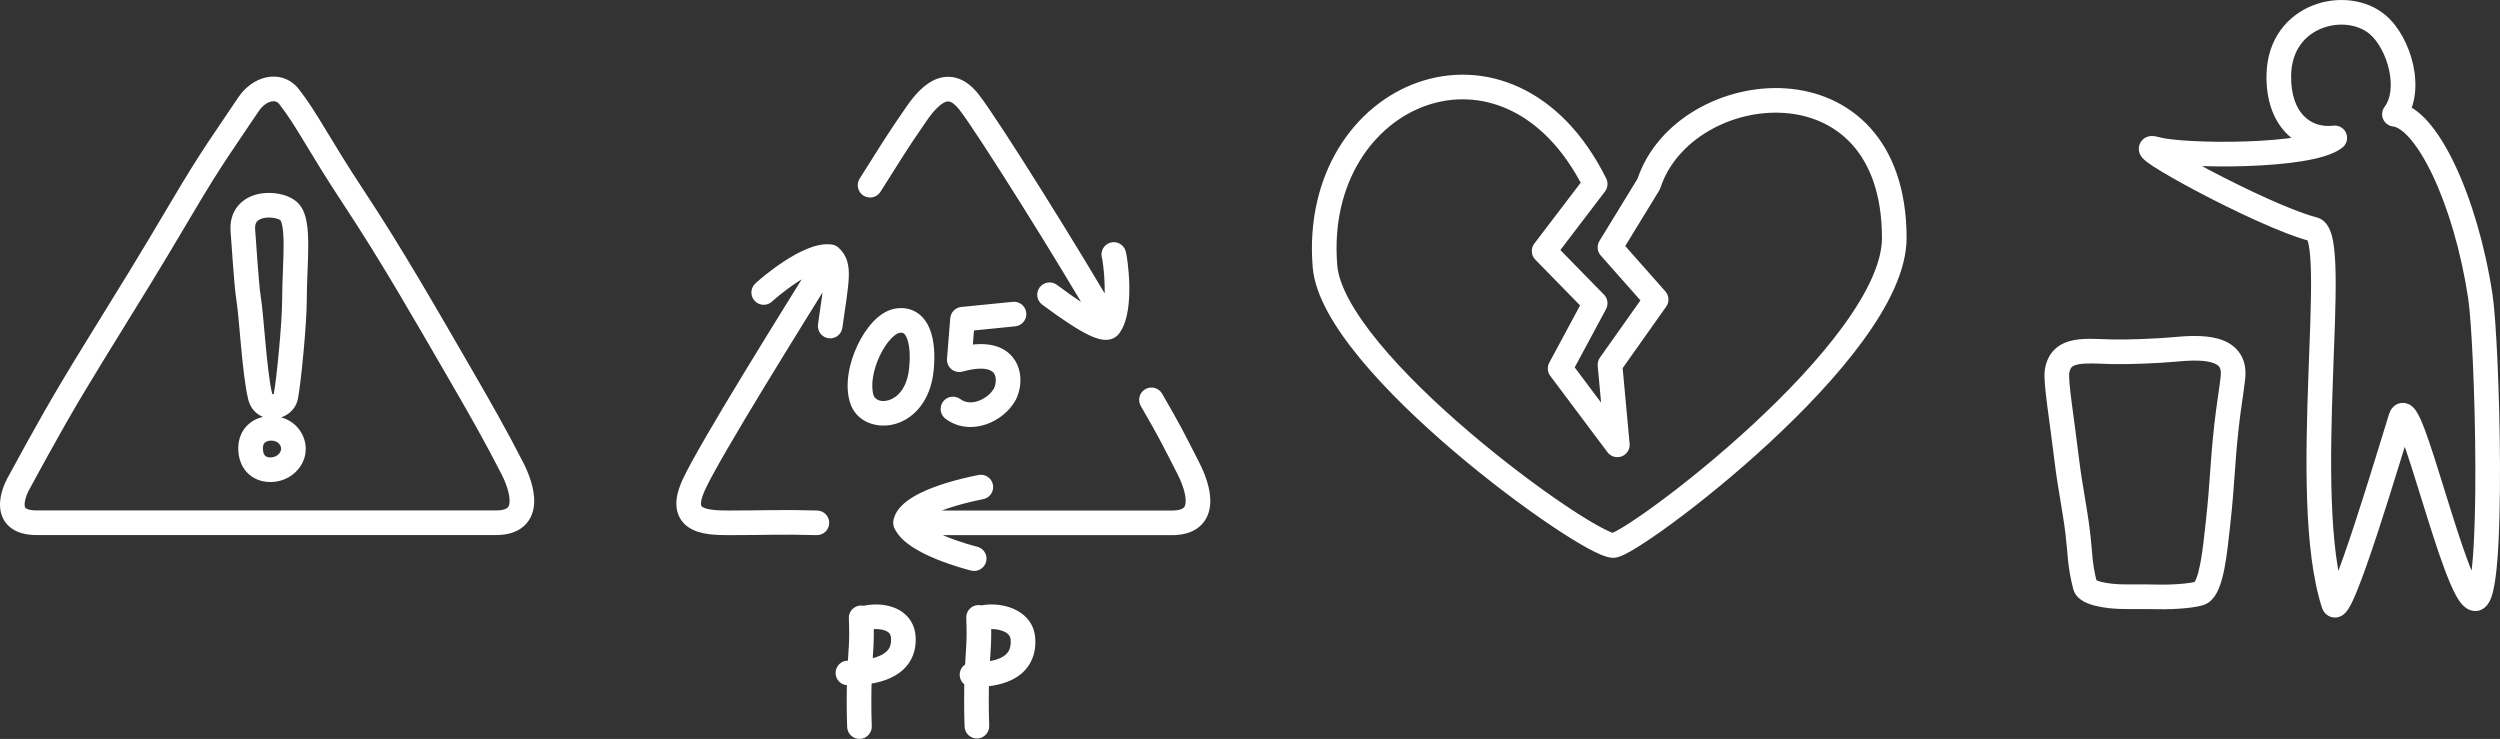 <svg width="203" height="60" viewBox="0 0 203 60" fill="none" xmlns="http://www.w3.org/2000/svg">
<rect x="0" y="0" width="203" height="60" fill="#333333" stroke="none"/>
<path d="M7.588 28.675L6.736 28.151H6.736L7.588 28.675ZM14.818 16.78L15.679 17.289L14.818 16.78ZM23.481 7.859L24.271 7.245V7.245L23.481 7.859ZM37.473 30.553L36.607 31.054L37.473 30.553ZM41.614 38.05L40.723 38.504L41.614 38.05ZM1.48 39.306L0.602 38.828H0.602L1.48 39.306ZM20.165 8.487L19.334 7.931L19.334 7.931L20.165 8.487ZM21.12 32.171L22.094 31.945L22.093 31.94L21.12 32.171ZM20.189 24.258L21.176 24.096L20.189 24.258ZM19.724 18.773L20.719 18.678L19.724 18.773ZM23.214 32.171L24.197 32.358L23.214 32.171ZM23.102 35.097L23.668 34.273L23.102 35.097ZM23.28 37.638L22.59 36.913L23.28 37.638ZM20.353 36.591L21.351 36.517L20.353 36.591ZM74.068 41.455C73.516 41.455 73.068 41.902 73.068 42.455C73.068 43.007 73.516 43.455 74.068 43.455V41.455ZM94.363 31.966C94.087 31.488 93.475 31.325 92.997 31.602C92.519 31.879 92.356 32.49 92.633 32.968L94.363 31.966ZM96.511 38.058L95.62 38.512L96.511 38.058ZM78.885 46.336C79.424 46.457 79.959 46.119 80.081 45.58C80.202 45.041 79.864 44.506 79.325 44.385L78.885 46.336ZM73.528 42.455L72.541 42.292C72.51 42.483 72.535 42.68 72.613 42.858L73.528 42.455ZM79.843 40.529C80.384 40.42 80.734 39.893 80.625 39.351C80.516 38.81 79.989 38.46 79.447 38.569L79.843 40.529ZM56.335 39.369L55.426 38.95L56.335 39.369ZM67.975 21.834C68.266 21.365 68.121 20.748 67.651 20.458C67.182 20.167 66.565 20.312 66.275 20.782L67.975 21.834ZM66.302 43.453C66.854 43.47 67.314 43.036 67.331 42.484C67.347 41.932 66.913 41.471 66.361 41.454L66.302 43.453ZM59.135 42.454V43.454V42.454ZM61.299 23.052C60.913 23.447 60.92 24.081 61.315 24.466C61.71 24.852 62.343 24.845 62.729 24.45L61.299 23.052ZM67.411 20.846L68.077 20.099C67.93 19.968 67.747 19.884 67.552 19.856L67.411 20.846ZM66.421 26.335C66.344 26.882 66.724 27.388 67.271 27.465C67.818 27.543 68.324 27.162 68.401 26.615L66.421 26.335ZM78.662 8.259L79.446 7.638L78.662 8.259ZM88.942 26.499C89.216 26.978 89.826 27.145 90.306 26.871C90.785 26.597 90.952 25.986 90.678 25.507L88.942 26.499ZM69.806 14.501C69.51 14.967 69.647 15.585 70.112 15.882C70.578 16.178 71.197 16.041 71.493 15.576L69.806 14.501ZM74.428 9.228L75.25 9.797L74.428 9.228ZM91.395 20.368C91.231 19.84 90.671 19.545 90.144 19.709C89.616 19.872 89.321 20.433 89.484 20.96L91.395 20.368ZM90.08 26.475L89.269 25.89L89.269 25.89L90.08 26.475ZM85.819 23.13C85.376 22.801 84.749 22.893 84.42 23.336C84.09 23.779 84.182 24.405 84.625 24.735L85.819 23.13ZM69.788 54.922L68.789 54.883L69.788 54.922ZM68.789 59.039C68.811 59.591 69.276 60.021 69.828 59.999C70.379 59.978 70.809 59.513 70.788 58.961L68.789 59.039ZM70.924 50.126C70.902 49.574 70.437 49.144 69.885 49.166C69.334 49.188 68.904 49.653 68.925 50.204L70.924 50.126ZM69.929 50.291L68.93 50.327V50.327L69.929 50.291ZM73.348 51.736L74.346 51.668L73.348 51.736ZM68.85 53.642C68.298 53.642 67.85 54.089 67.85 54.642C67.85 55.194 68.298 55.642 68.85 55.642V53.642ZM79.324 54.887L80.323 54.926L79.324 54.887ZM78.325 59.004C78.346 59.556 78.811 59.986 79.363 59.964C79.915 59.942 80.345 59.477 80.323 58.926L78.325 59.004ZM80.459 50.091C80.437 49.539 79.972 49.109 79.421 49.131C78.869 49.153 78.439 49.617 78.461 50.169L80.459 50.091ZM83.063 51.883L84.061 51.815L83.063 51.883ZM78.925 53.788C78.373 53.788 77.925 54.236 77.925 54.788C77.925 55.341 78.373 55.788 78.925 55.788V53.788ZM69.967 32.364L70.926 32.08L69.967 32.364ZM74.814 30.028L73.819 29.924L74.814 30.028ZM82.438 26.498C82.988 26.443 83.389 25.953 83.334 25.404C83.279 24.854 82.789 24.453 82.24 24.508L82.438 26.498ZM78.157 25.921L78.057 24.926C77.576 24.974 77.199 25.359 77.16 25.841L78.157 25.921ZM77.894 29.207L76.897 29.128C76.871 29.452 77.005 29.77 77.256 29.978C77.507 30.185 77.844 30.258 78.159 30.172L77.894 29.207ZM81.558 32.068L82.424 32.568L81.558 32.068ZM77.97 32.401C77.524 32.076 76.898 32.173 76.573 32.619C76.247 33.065 76.344 33.691 76.79 34.016L77.97 32.401ZM153.815 19.328H154.815H153.815ZM130.981 44.295L130.916 45.293C130.938 45.294 130.959 45.295 130.981 45.295V44.295ZM107.588 21.622L108.585 21.54L107.588 21.622ZM129.531 14.94L130.326 15.546C130.557 15.243 130.595 14.836 130.426 14.495L129.531 14.94ZM125.382 20.385L124.586 19.779C124.285 20.173 124.32 20.729 124.667 21.084L125.382 20.385ZM129.531 24.625L130.411 25.099C130.618 24.714 130.551 24.239 130.245 23.926L129.531 24.625ZM126.682 29.921L125.802 29.447C125.617 29.79 125.649 30.209 125.882 30.521L126.682 29.921ZM131.329 36.122L130.529 36.722C130.797 37.08 131.271 37.216 131.689 37.056C132.106 36.895 132.366 36.476 132.325 36.031L131.329 36.122ZM130.73 29.616L129.913 29.039C129.776 29.233 129.712 29.471 129.734 29.708L130.73 29.616ZM134.477 24.321L135.294 24.898C135.562 24.52 135.534 24.006 135.226 23.658L134.477 24.321ZM130.73 20.084L129.877 19.562C129.647 19.937 129.69 20.418 129.981 20.747L130.73 20.084ZM133.878 14.94L134.731 15.462C134.772 15.395 134.805 15.323 134.829 15.249L133.878 14.94ZM185.04 6.076L186.04 6.097L185.04 6.076ZM193.089 2.02L192.436 2.778V2.778L193.089 2.02ZM189.585 11.197L190.206 11.98C190.557 11.702 190.68 11.226 190.508 10.813C190.337 10.4 189.912 10.151 189.467 10.204L189.585 11.197ZM175.07 12.107L174.794 13.069L175.07 12.107ZM187.863 18.618L187.613 19.587V19.587L187.863 18.618ZM189.493 49.031L190.445 48.722L189.493 49.031ZM200.974 48.612L201.077 47.618L200.974 48.612ZM201.405 24.074L202.394 23.924L201.405 24.074ZM194.429 9.276L193.632 8.671C193.414 8.959 193.368 9.342 193.511 9.673C193.654 10.005 193.965 10.233 194.325 10.271L194.429 9.276ZM167.851 37.576L166.858 37.695L167.851 37.576ZM167.032 30.165L168.02 30.316L167.032 30.165ZM169.314 47.575L168.346 47.825L169.314 47.575ZM168.71 43.233L167.717 43.352L168.71 43.233ZM181.318 30.626L180.324 30.524L181.318 30.626ZM180.805 34.495L179.811 34.385L180.805 34.495ZM180.1 42.517L181.094 42.627L180.1 42.517ZM178.723 48.129L178.194 47.28L178.723 48.129ZM171.568 28.565L171.591 27.565L171.568 28.565ZM176.478 28.381L176.383 27.385L176.478 28.381ZM175.031 48.465L175.003 49.464L175.031 48.465ZM172.172 48.445L172.2 47.446L172.172 48.445ZM8.439 29.2C11.811 23.725 12.62 22.464 15.679 17.289L13.957 16.271C10.91 21.427 10.112 22.67 6.736 28.151L8.439 29.2ZM22.692 8.473C23.401 9.385 23.953 10.277 24.721 11.545C25.488 12.81 26.451 14.418 27.962 16.705L29.631 15.603C28.144 13.352 27.199 11.775 26.432 10.509C25.667 9.246 25.06 8.26 24.271 7.245L22.692 8.473ZM27.962 16.705C30.939 21.214 33.547 25.769 36.607 31.054L38.338 30.052C35.288 24.785 32.648 20.172 29.631 15.603L27.962 16.705ZM36.607 31.054C38.059 33.562 39.388 35.885 40.723 38.504L42.505 37.596C41.143 34.925 39.792 32.563 38.338 30.052L36.607 31.054ZM40.723 38.504C41.095 39.236 41.412 40.132 41.377 40.761C41.361 41.04 41.282 41.161 41.209 41.227C41.125 41.301 40.884 41.447 40.266 41.447V43.447C41.174 43.447 41.962 43.234 42.538 42.721C43.125 42.199 43.337 41.506 43.373 40.875C43.441 39.684 42.905 38.382 42.505 37.596L40.723 38.504ZM2.977 41.447C2.37 41.447 2.149 41.314 2.09 41.266C2.055 41.237 2.013 41.191 2.002 41.035C1.99 40.857 2.03 40.62 2.114 40.359C2.196 40.107 2.299 39.893 2.358 39.784L0.602 38.828C0.496 39.021 0.338 39.35 0.211 39.744C0.087 40.128 -0.029 40.639 0.007 41.171C0.044 41.725 0.255 42.351 0.827 42.817C1.375 43.263 2.116 43.447 2.977 43.447V41.447ZM2.358 39.784C4.663 35.549 5.916 33.296 8.439 29.2L6.736 28.151C4.187 32.29 2.915 34.578 0.602 38.828L2.358 39.784ZM15.679 17.289C18.084 13.219 18.998 12.034 20.997 9.043L19.334 7.931C17.361 10.884 16.399 12.139 13.957 16.271L15.679 17.289ZM20.997 9.043C21.328 8.548 21.735 8.301 22.042 8.237C22.308 8.182 22.517 8.248 22.692 8.473L24.271 7.245C23.591 6.372 22.59 6.081 21.635 6.279C20.722 6.469 19.899 7.086 19.334 7.931L20.997 9.043ZM22.093 31.94C21.879 31.041 21.71 29.492 21.563 27.918C21.421 26.406 21.299 24.852 21.176 24.096L19.202 24.419C19.311 25.084 19.422 26.505 19.571 28.104C19.715 29.642 19.895 31.34 20.147 32.402L22.093 31.94ZM21.176 24.096C21.086 23.547 20.99 22.407 20.906 21.263C20.825 20.16 20.755 19.056 20.719 18.678L18.728 18.867C18.762 19.219 18.826 20.254 18.911 21.41C18.993 22.525 19.095 23.763 19.202 24.419L21.176 24.096ZM20.719 18.678C20.681 18.284 20.779 18.097 20.855 18.001C20.946 17.888 21.112 17.778 21.382 17.713C21.652 17.649 21.967 17.646 22.256 17.7C22.562 17.757 22.737 17.857 22.79 17.903L24.104 16.395C23.692 16.035 23.139 15.83 22.623 15.734C22.091 15.635 21.49 15.631 20.916 15.768C20.342 15.906 19.737 16.201 19.297 16.748C18.843 17.312 18.649 18.04 18.728 18.867L20.719 18.678ZM22.79 17.903C22.753 17.871 22.85 17.945 22.928 18.377C22.999 18.768 23.029 19.291 23.029 19.931C23.029 20.566 23 21.268 22.971 22.011C22.942 22.745 22.912 23.517 22.912 24.258H24.912C24.912 23.563 24.941 22.83 24.97 22.09C24.999 21.358 25.029 20.614 25.029 19.931C25.029 19.255 25 18.59 24.896 18.02C24.8 17.492 24.606 16.833 24.104 16.395L22.79 17.903ZM22.912 24.258C22.912 26.219 22.452 30.823 22.232 31.984L24.197 32.358C24.441 31.069 24.912 26.34 24.912 24.258H22.912ZM22.232 31.984C22.232 31.984 22.232 31.984 22.232 31.983C22.232 31.982 22.233 31.981 22.233 31.98C22.234 31.977 22.236 31.974 22.237 31.972C22.24 31.968 22.24 31.969 22.234 31.974C22.227 31.979 22.215 31.987 22.198 31.993C22.18 32 22.161 32.004 22.144 32.005C22.106 32.007 22.099 31.996 22.11 32.004C22.116 32.008 22.119 32.012 22.118 32.01C22.116 32.008 22.104 31.99 22.094 31.945L20.146 32.397C20.411 33.539 21.372 34.053 22.26 34.001C23.075 33.954 23.997 33.406 24.197 32.358L22.232 31.984ZM22.537 35.922C22.709 36.04 22.805 36.214 22.823 36.378C22.839 36.521 22.802 36.712 22.59 36.913L23.969 38.362C25.339 37.06 24.945 35.149 23.668 34.273L22.537 35.922ZM22.59 36.913C22.41 37.085 22.057 37.19 21.766 37.123C21.642 37.095 21.558 37.041 21.502 36.977C21.449 36.915 21.37 36.785 21.351 36.517L19.356 36.665C19.403 37.298 19.616 37.853 19.989 38.285C20.36 38.713 20.838 38.963 21.32 39.073C22.244 39.284 23.287 39.011 23.969 38.362L22.59 36.913ZM21.351 36.517C21.331 36.248 21.389 36.104 21.434 36.031C21.482 35.955 21.558 35.888 21.678 35.84C21.955 35.728 22.322 35.775 22.537 35.922L23.668 34.273C22.888 33.737 21.814 33.629 20.931 33.984C20.471 34.17 20.038 34.491 19.738 34.971C19.437 35.454 19.309 36.033 19.356 36.665L21.351 36.517ZM95.163 41.455C93.636 41.455 89.678 41.455 85.444 41.455C81.21 41.455 76.7 41.455 74.068 41.455V43.455C76.7 43.455 81.21 43.455 85.444 43.455C89.678 43.455 93.636 43.455 95.163 43.455V41.455ZM92.633 32.968C94.073 35.456 94.275 35.873 95.62 38.512L97.402 37.604C96.05 34.952 95.829 34.498 94.363 31.966L92.633 32.968ZM95.62 38.512C95.993 39.243 96.31 40.14 96.274 40.768C96.258 41.047 96.18 41.169 96.106 41.234C96.022 41.309 95.782 41.455 95.163 41.455V43.455C96.071 43.455 96.859 43.241 97.436 42.728C98.022 42.206 98.235 41.513 98.271 40.882C98.339 39.692 97.803 38.39 97.402 37.604L95.62 38.512ZM79.325 44.385C79.159 44.347 77.999 44.045 76.806 43.559C76.21 43.316 75.639 43.04 75.19 42.747C74.712 42.435 74.503 42.188 74.443 42.052L72.613 42.858C72.913 43.539 73.528 44.051 74.098 44.422C74.696 44.812 75.395 45.143 76.051 45.411C77.362 45.945 78.63 46.278 78.885 46.336L79.325 44.385ZM74.515 42.618C74.507 42.662 74.504 42.581 74.717 42.391C74.922 42.21 75.252 41.997 75.732 41.77C76.688 41.318 78.086 40.884 79.843 40.529L79.447 38.569C77.605 38.941 76.035 39.415 74.877 39.962C74.3 40.234 73.787 40.543 73.39 40.895C73.002 41.239 72.639 41.702 72.541 42.292L74.515 42.618ZM57.243 39.787C57.882 38.4 59.845 35.069 62.04 31.458C64.219 27.874 66.578 24.091 67.975 21.834L66.275 20.782C64.882 23.03 62.516 26.826 60.331 30.419C58.163 33.986 56.125 37.434 55.426 38.95L57.243 39.787ZM66.361 41.454C63.468 41.368 62.142 41.454 59.135 41.454V43.454C62.245 43.454 63.438 43.368 66.302 43.453L66.361 41.454ZM59.135 41.454C58.645 41.454 58.195 41.442 57.806 41.389C57.403 41.335 57.164 41.248 57.039 41.165C56.961 41.114 56.934 41.078 56.923 40.971C56.905 40.802 56.943 40.438 57.243 39.787L55.426 38.95C55.058 39.751 54.862 40.499 54.934 41.18C55.012 41.924 55.396 42.478 55.937 42.835C56.431 43.16 57.018 43.301 57.537 43.371C58.068 43.443 58.632 43.454 59.135 43.454V41.454ZM62.729 24.45C62.727 24.452 62.741 24.438 62.778 24.404C62.812 24.373 62.858 24.333 62.915 24.284C63.028 24.185 63.181 24.058 63.363 23.912C63.728 23.62 64.204 23.262 64.718 22.924C65.237 22.582 65.771 22.277 66.257 22.073C66.77 21.858 67.103 21.812 67.27 21.836L67.552 19.856C66.842 19.755 66.1 19.971 65.484 20.228C64.841 20.498 64.192 20.876 63.618 21.253C62.484 22 61.513 22.833 61.299 23.052L62.729 24.45ZM66.746 21.592C66.822 21.66 66.853 21.711 66.876 21.79C66.909 21.898 66.937 22.092 66.922 22.463C66.89 23.236 66.699 24.373 66.421 26.335L68.401 26.615C68.663 24.764 68.882 23.451 68.92 22.546C68.94 22.078 68.918 21.626 68.789 21.206C68.652 20.756 68.41 20.397 68.077 20.099L66.746 21.592ZM77.879 8.88C78.603 9.794 80.698 13.021 82.978 16.662C85.243 20.277 87.637 24.215 88.942 26.499L90.678 25.507C89.353 23.188 86.942 19.223 84.673 15.601C82.421 12.005 80.257 8.661 79.446 7.638L77.879 8.88ZM71.493 15.576C73.125 13.014 73.511 12.305 75.25 9.797L73.606 8.658C71.837 11.208 71.413 11.978 69.806 14.501L71.493 15.576ZM75.25 9.797C75.87 8.902 76.392 8.418 76.782 8.276C76.932 8.222 77.046 8.224 77.172 8.272C77.322 8.329 77.564 8.484 77.879 8.88L79.446 7.638C78.992 7.066 78.479 6.63 77.887 6.404C77.272 6.169 76.66 6.193 76.1 6.396C75.072 6.769 74.245 7.737 73.606 8.658L75.25 9.797ZM89.484 20.96C89.479 20.941 89.492 20.989 89.518 21.14C89.54 21.273 89.566 21.45 89.591 21.662C89.642 22.087 89.688 22.631 89.699 23.203C89.711 23.779 89.687 24.357 89.607 24.858C89.523 25.379 89.395 25.715 89.269 25.89L90.891 27.06C91.286 26.512 91.48 25.812 91.582 25.173C91.687 24.514 91.712 23.808 91.699 23.163C91.686 22.515 91.634 21.904 91.577 21.426C91.525 20.983 91.458 20.571 91.395 20.368L89.484 20.96ZM89.269 25.89C89.501 25.568 89.822 25.602 89.797 25.599C89.765 25.595 89.608 25.562 89.267 25.397C88.602 25.075 87.517 24.393 85.819 23.13L84.625 24.735C86.345 26.014 87.554 26.79 88.396 27.197C88.808 27.397 89.208 27.546 89.578 27.587C89.955 27.628 90.523 27.569 90.891 27.06L89.269 25.89ZM68.789 54.883C68.74 56.134 68.74 57.789 68.789 59.039L70.788 58.961C70.741 57.762 70.741 56.16 70.788 54.962L68.789 54.883ZM68.925 50.204C68.927 50.246 68.929 50.287 68.93 50.327L70.929 50.254C70.927 50.212 70.926 50.169 70.924 50.126L68.925 50.204ZM68.93 50.327C69.002 52.287 68.891 52.58 68.802 54.57L70.8 54.659C70.882 52.817 71.004 52.321 70.929 50.254L68.93 50.327ZM68.802 54.57C68.798 54.67 68.793 54.774 68.789 54.883L70.788 54.962C70.792 54.856 70.796 54.756 70.8 54.659L68.802 54.57ZM70.298 51.22C70.644 51.083 71.246 51.022 71.732 51.156C71.961 51.219 72.108 51.311 72.194 51.4C72.267 51.475 72.336 51.588 72.35 51.804L74.346 51.668C74.3 51.002 74.047 50.441 73.635 50.013C73.237 49.599 72.739 49.359 72.263 49.228C71.339 48.973 70.292 49.071 69.561 49.361L70.298 51.22ZM72.35 51.804C72.378 52.203 72.298 52.461 72.195 52.639C72.089 52.824 71.92 52.987 71.671 53.131C71.147 53.435 70.407 53.569 69.731 53.617L69.872 55.612C70.632 55.558 71.745 55.399 72.673 54.862C73.151 54.586 73.609 54.192 73.928 53.638C74.251 53.077 74.397 52.415 74.346 51.668L72.35 51.804ZM69.731 53.617C69.362 53.643 69.053 53.642 68.85 53.642V55.642C69.048 55.642 69.423 55.644 69.872 55.612L69.731 53.617ZM78.324 54.848C78.275 56.099 78.275 57.753 78.325 59.004L80.323 58.926C80.276 57.727 80.276 56.125 80.323 54.926L78.324 54.848ZM78.461 50.169C78.462 50.211 78.464 50.252 78.465 50.292L80.464 50.219C80.462 50.177 80.461 50.134 80.459 50.091L78.461 50.169ZM78.465 50.292C78.54 52.327 78.418 52.558 78.329 54.744L80.327 54.826C80.409 52.819 80.542 52.351 80.464 50.219L78.465 50.292ZM78.329 54.744C78.327 54.779 78.326 54.813 78.324 54.848L80.323 54.926C80.324 54.893 80.326 54.859 80.327 54.826L78.329 54.744ZM79.834 51.185C80.131 51.067 80.76 51.022 81.318 51.2C81.846 51.37 82.044 51.631 82.066 51.951L84.061 51.815C83.963 50.373 82.899 49.606 81.927 49.295C80.985 48.994 79.876 49.017 79.096 49.326L79.834 51.185ZM82.066 51.951C82.098 52.423 81.999 52.713 81.881 52.902C81.758 53.099 81.563 53.267 81.284 53.405C80.692 53.698 79.904 53.772 79.306 53.785L79.35 55.785C79.994 55.771 81.161 55.697 82.171 55.197C82.693 54.939 83.211 54.549 83.577 53.962C83.949 53.367 84.118 52.646 84.061 51.815L82.066 51.951ZM79.306 53.785C79.158 53.789 79.033 53.788 78.925 53.788V55.788C79.025 55.788 79.175 55.789 79.35 55.785L79.306 53.785ZM69.009 32.648C69.509 34.338 71.308 34.843 72.743 34.41C74.274 33.947 75.563 32.482 75.808 30.132L73.819 29.924C73.643 31.607 72.803 32.302 72.164 32.495C71.427 32.718 71.014 32.375 70.926 32.08L69.009 32.648ZM75.808 30.132C75.939 28.88 75.88 27.613 75.469 26.649C75.258 26.153 74.928 25.678 74.424 25.365C73.903 25.041 73.302 24.953 72.683 25.06L73.023 27.031C73.236 26.994 73.325 27.037 73.367 27.063C73.425 27.099 73.527 27.193 73.629 27.433C73.845 27.939 73.936 28.807 73.819 29.924L75.808 30.132ZM72.683 25.06C71.959 25.185 71.344 25.651 70.876 26.151C70.391 26.67 69.965 27.329 69.631 28.032C68.983 29.397 68.572 31.175 69.009 32.648L70.926 32.08C70.689 31.281 70.89 30.044 71.438 28.889C71.702 28.333 72.019 27.856 72.336 27.518C72.67 27.161 72.916 27.05 73.023 27.031L72.683 25.06ZM82.24 24.508L78.057 24.926L78.256 26.916L82.438 26.498L82.24 24.508ZM77.16 25.841L76.897 29.128L78.891 29.287L79.154 26.001L77.16 25.841ZM78.159 30.172C80.124 29.632 80.612 30.159 80.72 30.324C80.812 30.466 80.868 30.676 80.857 30.937C80.846 31.201 80.768 31.436 80.692 31.569L82.424 32.568C82.675 32.133 82.831 31.581 82.855 31.022C82.879 30.459 82.771 29.807 82.394 29.23C81.564 27.958 79.892 27.622 77.629 28.243L78.159 30.172ZM80.692 31.569C80.461 31.968 79.985 32.372 79.427 32.563C78.891 32.747 78.385 32.705 77.97 32.401L76.79 34.016C77.847 34.789 79.07 34.8 80.075 34.456C81.059 34.119 81.936 33.415 82.424 32.568L80.692 31.569ZM152.815 19.328C152.815 21.273 151.653 23.753 149.657 26.489C147.69 29.186 145.032 31.972 142.299 34.499C139.571 37.023 136.794 39.265 134.609 40.871C133.516 41.676 132.581 42.313 131.881 42.746C131.53 42.963 131.252 43.119 131.052 43.217C130.951 43.267 130.886 43.294 130.85 43.306C130.792 43.327 130.855 43.295 130.981 43.295V45.295C131.204 45.295 131.402 45.232 131.516 45.192C131.651 45.144 131.793 45.081 131.933 45.012C132.215 44.874 132.554 44.681 132.932 44.447C133.693 43.977 134.675 43.306 135.794 42.483C138.036 40.834 140.871 38.545 143.657 35.968C146.44 33.394 149.2 30.509 151.273 27.668C153.316 24.868 154.815 21.945 154.815 19.328H152.815ZM131.046 43.297C131.079 43.299 130.993 43.292 130.728 43.18C130.493 43.08 130.185 42.928 129.81 42.721C129.062 42.309 128.096 41.709 126.984 40.958C124.763 39.457 122.002 37.384 119.293 35.071C116.58 32.756 113.944 30.223 111.956 27.805C109.929 25.341 108.718 23.163 108.585 21.54L106.591 21.703C106.779 23.988 108.359 26.58 110.411 29.076C112.501 31.618 115.233 34.236 117.995 36.593C120.76 38.953 123.58 41.072 125.865 42.615C127.006 43.386 128.025 44.022 128.845 44.473C129.254 44.698 129.626 44.885 129.948 45.022C130.24 45.145 130.59 45.272 130.916 45.293L131.046 43.297ZM108.585 21.54C108.033 14.816 111.541 10.064 115.814 8.571C117.953 7.824 120.316 7.875 122.55 8.912C124.786 9.95 126.959 12.008 128.635 15.385L130.426 14.495C128.587 10.789 126.113 8.361 123.392 7.098C120.67 5.834 117.768 5.77 115.154 6.683C109.922 8.511 105.974 14.182 106.591 21.703L108.585 21.54ZM128.735 14.334L124.586 19.779L126.177 20.991L130.326 15.546L128.735 14.334ZM124.667 21.084L128.816 25.325L130.245 23.926L126.096 19.685L124.667 21.084ZM128.65 24.152L125.802 29.447L127.563 30.395L130.411 25.099L128.65 24.152ZM125.882 30.521L130.529 36.722L132.13 35.523L127.483 29.321L125.882 30.521ZM132.325 36.031L131.726 29.525L129.734 29.708L130.334 36.214L132.325 36.031ZM131.546 30.194L135.294 24.898L133.661 23.743L129.913 29.039L131.546 30.194ZM135.226 23.658L131.479 19.422L129.981 20.747L133.728 24.983L135.226 23.658ZM134.829 15.249C136.08 11.393 140.567 8.889 144.849 9.17C146.948 9.308 148.916 10.117 150.361 11.703C151.805 13.285 152.815 15.739 152.815 19.328H154.815C154.815 15.356 153.689 12.384 151.839 10.355C149.992 8.329 147.51 7.341 144.98 7.175C140.005 6.848 134.523 9.711 132.927 14.631L134.829 15.249ZM131.583 20.606L134.731 15.462L133.025 14.418L129.877 19.562L131.583 20.606ZM186.04 6.097C186.084 4.04 187.196 2.827 188.529 2.303C189.932 1.75 191.509 1.978 192.436 2.778L193.742 1.263C192.157 -0.104 189.764 -0.333 187.796 0.442C185.76 1.243 184.103 3.142 184.04 6.054L186.04 6.097ZM189.467 10.204C188.503 10.318 187.667 10.03 187.07 9.414C186.465 8.789 186.005 7.719 186.04 6.097L184.04 6.054C183.997 8.067 184.567 9.704 185.633 10.805C186.707 11.914 188.182 12.37 189.703 12.19L189.467 10.204ZM188.964 10.413C188.852 10.502 188.604 10.632 188.166 10.769C187.744 10.901 187.214 11.018 186.597 11.118C185.363 11.317 183.856 11.436 182.326 11.486C180.798 11.536 179.269 11.518 177.998 11.45C176.692 11.381 175.753 11.263 175.347 11.146L174.794 13.069C175.446 13.256 176.596 13.379 177.892 13.448C179.223 13.518 180.809 13.537 182.391 13.485C183.97 13.433 185.568 13.31 186.916 13.092C187.589 12.984 188.219 12.848 188.762 12.678C189.288 12.514 189.81 12.295 190.206 11.98L188.964 10.413ZM175.347 11.146C175.193 11.102 174.927 11.03 174.672 11.045C174.612 11.049 174.068 11.073 173.79 11.601C173.507 12.139 173.808 12.604 173.841 12.657C173.977 12.873 174.189 13.04 174.292 13.121C174.436 13.233 174.614 13.357 174.811 13.487C175.597 14.003 176.917 14.756 178.426 15.554C181.42 17.137 185.377 19.01 187.613 19.587L188.113 17.65C186.134 17.14 182.371 15.377 179.361 13.786C177.868 12.997 176.615 12.278 175.909 11.815C175.733 11.7 175.606 11.609 175.522 11.544C175.398 11.447 175.459 11.473 175.534 11.591C175.536 11.595 175.828 12.022 175.56 12.532C175.424 12.79 175.214 12.918 175.076 12.975C174.946 13.028 174.838 13.039 174.792 13.041C174.66 13.049 174.617 13.018 174.794 13.069L175.347 11.146ZM187.613 19.587C187.357 19.52 187.292 19.345 187.33 19.419C187.363 19.482 187.418 19.632 187.473 19.915C187.579 20.47 187.637 21.299 187.653 22.38C187.685 24.532 187.551 27.444 187.436 30.678C187.32 33.89 187.224 37.392 187.339 40.653C187.454 43.897 187.779 46.984 188.542 49.339L190.445 48.722C189.77 46.642 189.451 43.782 189.338 40.582C189.226 37.399 189.319 33.959 189.434 30.749C189.549 27.56 189.686 24.569 189.653 22.35C189.636 21.246 189.578 20.273 189.437 19.538C189.367 19.174 189.266 18.807 189.104 18.495C188.947 18.194 188.648 17.788 188.113 17.65L187.613 19.587ZM188.542 49.339C188.581 49.458 188.68 49.72 188.94 49.92C189.28 50.182 189.683 50.187 189.986 50.071C190.225 49.979 190.383 49.825 190.458 49.744C190.547 49.649 190.62 49.546 190.679 49.456C190.902 49.115 191.142 48.586 191.382 48C191.876 46.79 192.485 45.029 193.093 43.178C194.297 39.51 195.57 35.247 195.901 34.219L193.997 33.606C193.623 34.769 192.416 38.828 191.192 42.554C190.586 44.401 189.995 46.104 189.53 47.244C189.29 47.831 189.111 48.199 189.004 48.364C188.98 48.4 188.976 48.4 188.994 48.381C188.998 48.377 189.09 48.272 189.271 48.203C189.516 48.109 189.867 48.109 190.161 48.336C190.376 48.502 190.437 48.7 190.445 48.722L188.542 49.339ZM195.901 34.219C195.9 34.22 195.894 34.239 195.88 34.268C195.866 34.296 195.836 34.349 195.784 34.41C195.668 34.546 195.427 34.725 195.082 34.714C194.793 34.704 194.617 34.563 194.575 34.527C194.522 34.482 194.506 34.454 194.524 34.48C194.616 34.611 194.787 34.971 195.028 35.613C195.49 36.841 196.061 38.696 196.676 40.675C197.284 42.632 197.93 44.7 198.526 46.289C198.823 47.079 199.121 47.79 199.41 48.322C199.553 48.584 199.715 48.844 199.9 49.054C200.051 49.228 200.376 49.556 200.87 49.607L201.077 47.618C201.373 47.649 201.483 47.826 201.405 47.738C201.36 47.686 201.279 47.572 201.167 47.365C200.946 46.959 200.686 46.353 200.399 45.586C199.827 44.062 199.198 42.053 198.586 40.082C197.981 38.133 197.388 36.207 196.901 34.91C196.668 34.29 196.42 33.702 196.166 33.337C196.097 33.239 196 33.114 195.871 33.004C195.752 32.903 195.504 32.727 195.148 32.715C194.737 32.701 194.434 32.911 194.263 33.112C194.112 33.289 194.037 33.481 193.997 33.606L195.901 34.219ZM200.87 49.607C201.608 49.684 201.997 49.108 202.115 48.901C202.268 48.631 202.369 48.303 202.443 47.993C202.597 47.352 202.707 46.471 202.787 45.459C202.95 43.42 203.008 40.67 202.999 37.819C202.98 32.141 202.693 25.896 202.394 23.924L200.416 24.224C200.691 26.032 200.98 32.139 200.999 37.826C201.008 40.658 200.95 43.344 200.794 45.3C200.715 46.286 200.614 47.042 200.498 47.528C200.47 47.646 200.443 47.738 200.419 47.806C200.408 47.84 200.398 47.866 200.39 47.884C200.381 47.903 200.377 47.911 200.377 47.91C200.377 47.91 200.379 47.907 200.383 47.901C200.387 47.895 200.394 47.886 200.403 47.874C200.42 47.853 200.454 47.815 200.507 47.774C200.625 47.683 200.827 47.592 201.077 47.618L200.87 49.607ZM192.436 2.778C193.104 3.353 193.725 4.462 193.995 5.691C194.268 6.934 194.125 8.023 193.632 8.671L195.225 9.881C196.222 8.568 196.282 6.78 195.949 5.262C195.612 3.73 194.819 2.192 193.742 1.263L192.436 2.778ZM202.394 23.924C201.782 19.9 200.663 16.172 199.345 13.39C198.687 12.003 197.963 10.813 197.2 9.937C196.462 9.089 195.562 8.389 194.533 8.281L194.325 10.271C194.594 10.299 195.065 10.53 195.691 11.25C196.293 11.941 196.926 12.956 197.538 14.247C198.759 16.824 199.829 20.359 200.416 24.224L202.394 23.924ZM168.843 37.456C168.625 35.645 168.384 33.965 168.222 32.696C168.139 32.051 168.076 31.509 168.041 31.082C168.004 30.627 168.008 30.394 168.02 30.316L166.043 30.014C165.992 30.351 166.012 30.799 166.048 31.245C166.087 31.72 166.154 32.299 166.238 32.95C166.407 34.272 166.639 35.882 166.858 37.695L168.843 37.456ZM170.283 47.325C169.845 45.631 169.937 45.058 169.702 43.113L167.717 43.352C167.919 45.031 167.865 45.965 168.346 47.825L170.283 47.325ZM169.702 43.113C169.59 42.18 169.426 41.196 169.266 40.24C169.106 39.274 168.949 38.335 168.843 37.456L166.858 37.695C166.97 38.628 167.134 39.612 167.294 40.568C167.455 41.535 167.611 42.473 167.717 43.352L169.702 43.113ZM180.324 30.524C180.276 30.989 180.193 31.558 180.096 32.225C180.001 32.883 179.896 33.62 179.811 34.385L181.799 34.604C181.88 33.877 181.981 33.17 182.076 32.511C182.17 31.862 182.26 31.244 182.313 30.728L180.324 30.524ZM179.811 34.385C179.619 36.129 179.537 37.289 179.455 38.435C179.375 39.576 179.295 40.703 179.106 42.407L181.094 42.627C181.287 40.883 181.369 39.723 181.45 38.577C181.531 37.436 181.611 36.309 181.799 34.604L179.811 34.385ZM179.106 42.407C178.978 43.571 178.854 44.787 178.659 45.786C178.561 46.285 178.454 46.686 178.339 46.974C178.208 47.298 178.13 47.32 178.194 47.28L179.252 48.977C179.747 48.669 180.025 48.141 180.194 47.719C180.378 47.261 180.514 46.721 180.622 46.169C180.837 45.068 180.97 43.748 181.094 42.627L179.106 42.407ZM168.02 30.316C168.069 29.995 168.168 29.866 168.236 29.802C168.318 29.727 168.468 29.641 168.768 29.583C169.073 29.524 169.459 29.507 169.947 29.514C170.484 29.522 170.907 29.55 171.544 29.565L171.591 27.565C171.115 27.554 170.452 27.521 169.977 27.514C169.453 27.506 168.901 27.52 168.388 27.619C167.871 27.72 167.324 27.92 166.874 28.338C166.412 28.768 166.146 29.342 166.043 30.014L168.02 30.316ZM171.544 29.565C172.801 29.594 175.325 29.495 176.573 29.376L176.383 27.385C175.208 27.497 172.763 27.592 171.591 27.565L171.544 29.565ZM176.573 29.376C177.686 29.27 178.782 29.213 179.551 29.422C179.915 29.521 180.099 29.654 180.191 29.772C180.269 29.871 180.37 30.072 180.324 30.524L182.313 30.728C182.399 29.89 182.234 29.138 181.768 28.542C181.317 27.964 180.683 27.658 180.076 27.492C178.902 27.173 177.446 27.284 176.383 27.385L176.573 29.376ZM178.194 47.28C178.275 47.23 178.322 47.222 178.272 47.237C178.239 47.247 178.181 47.262 178.093 47.28C177.918 47.315 177.671 47.352 177.363 47.385C176.748 47.449 175.937 47.489 175.058 47.465L175.003 49.464C175.97 49.49 176.869 49.447 177.571 49.374C177.921 49.337 178.234 49.291 178.489 49.24C178.615 49.215 178.739 49.185 178.852 49.151C178.947 49.122 179.103 49.07 179.252 48.977L178.194 47.28ZM175.058 47.465C174.578 47.452 174.079 47.453 173.598 47.455C173.112 47.456 172.643 47.458 172.2 47.446L172.145 49.445C172.625 49.458 173.124 49.456 173.605 49.455C174.091 49.453 174.56 49.452 175.003 49.464L175.058 47.465ZM172.2 47.446C171.781 47.434 171.179 47.38 170.686 47.264C170.436 47.206 170.266 47.143 170.173 47.093C170.047 47.026 170.217 47.071 170.283 47.325L168.346 47.825C168.493 48.395 168.946 48.705 169.227 48.855C169.541 49.024 169.903 49.135 170.231 49.212C170.896 49.367 171.641 49.431 172.145 49.445L172.2 47.446ZM40.266 41.447H2.977V43.447H40.266V41.447Z" fill="white"/>
</svg>
